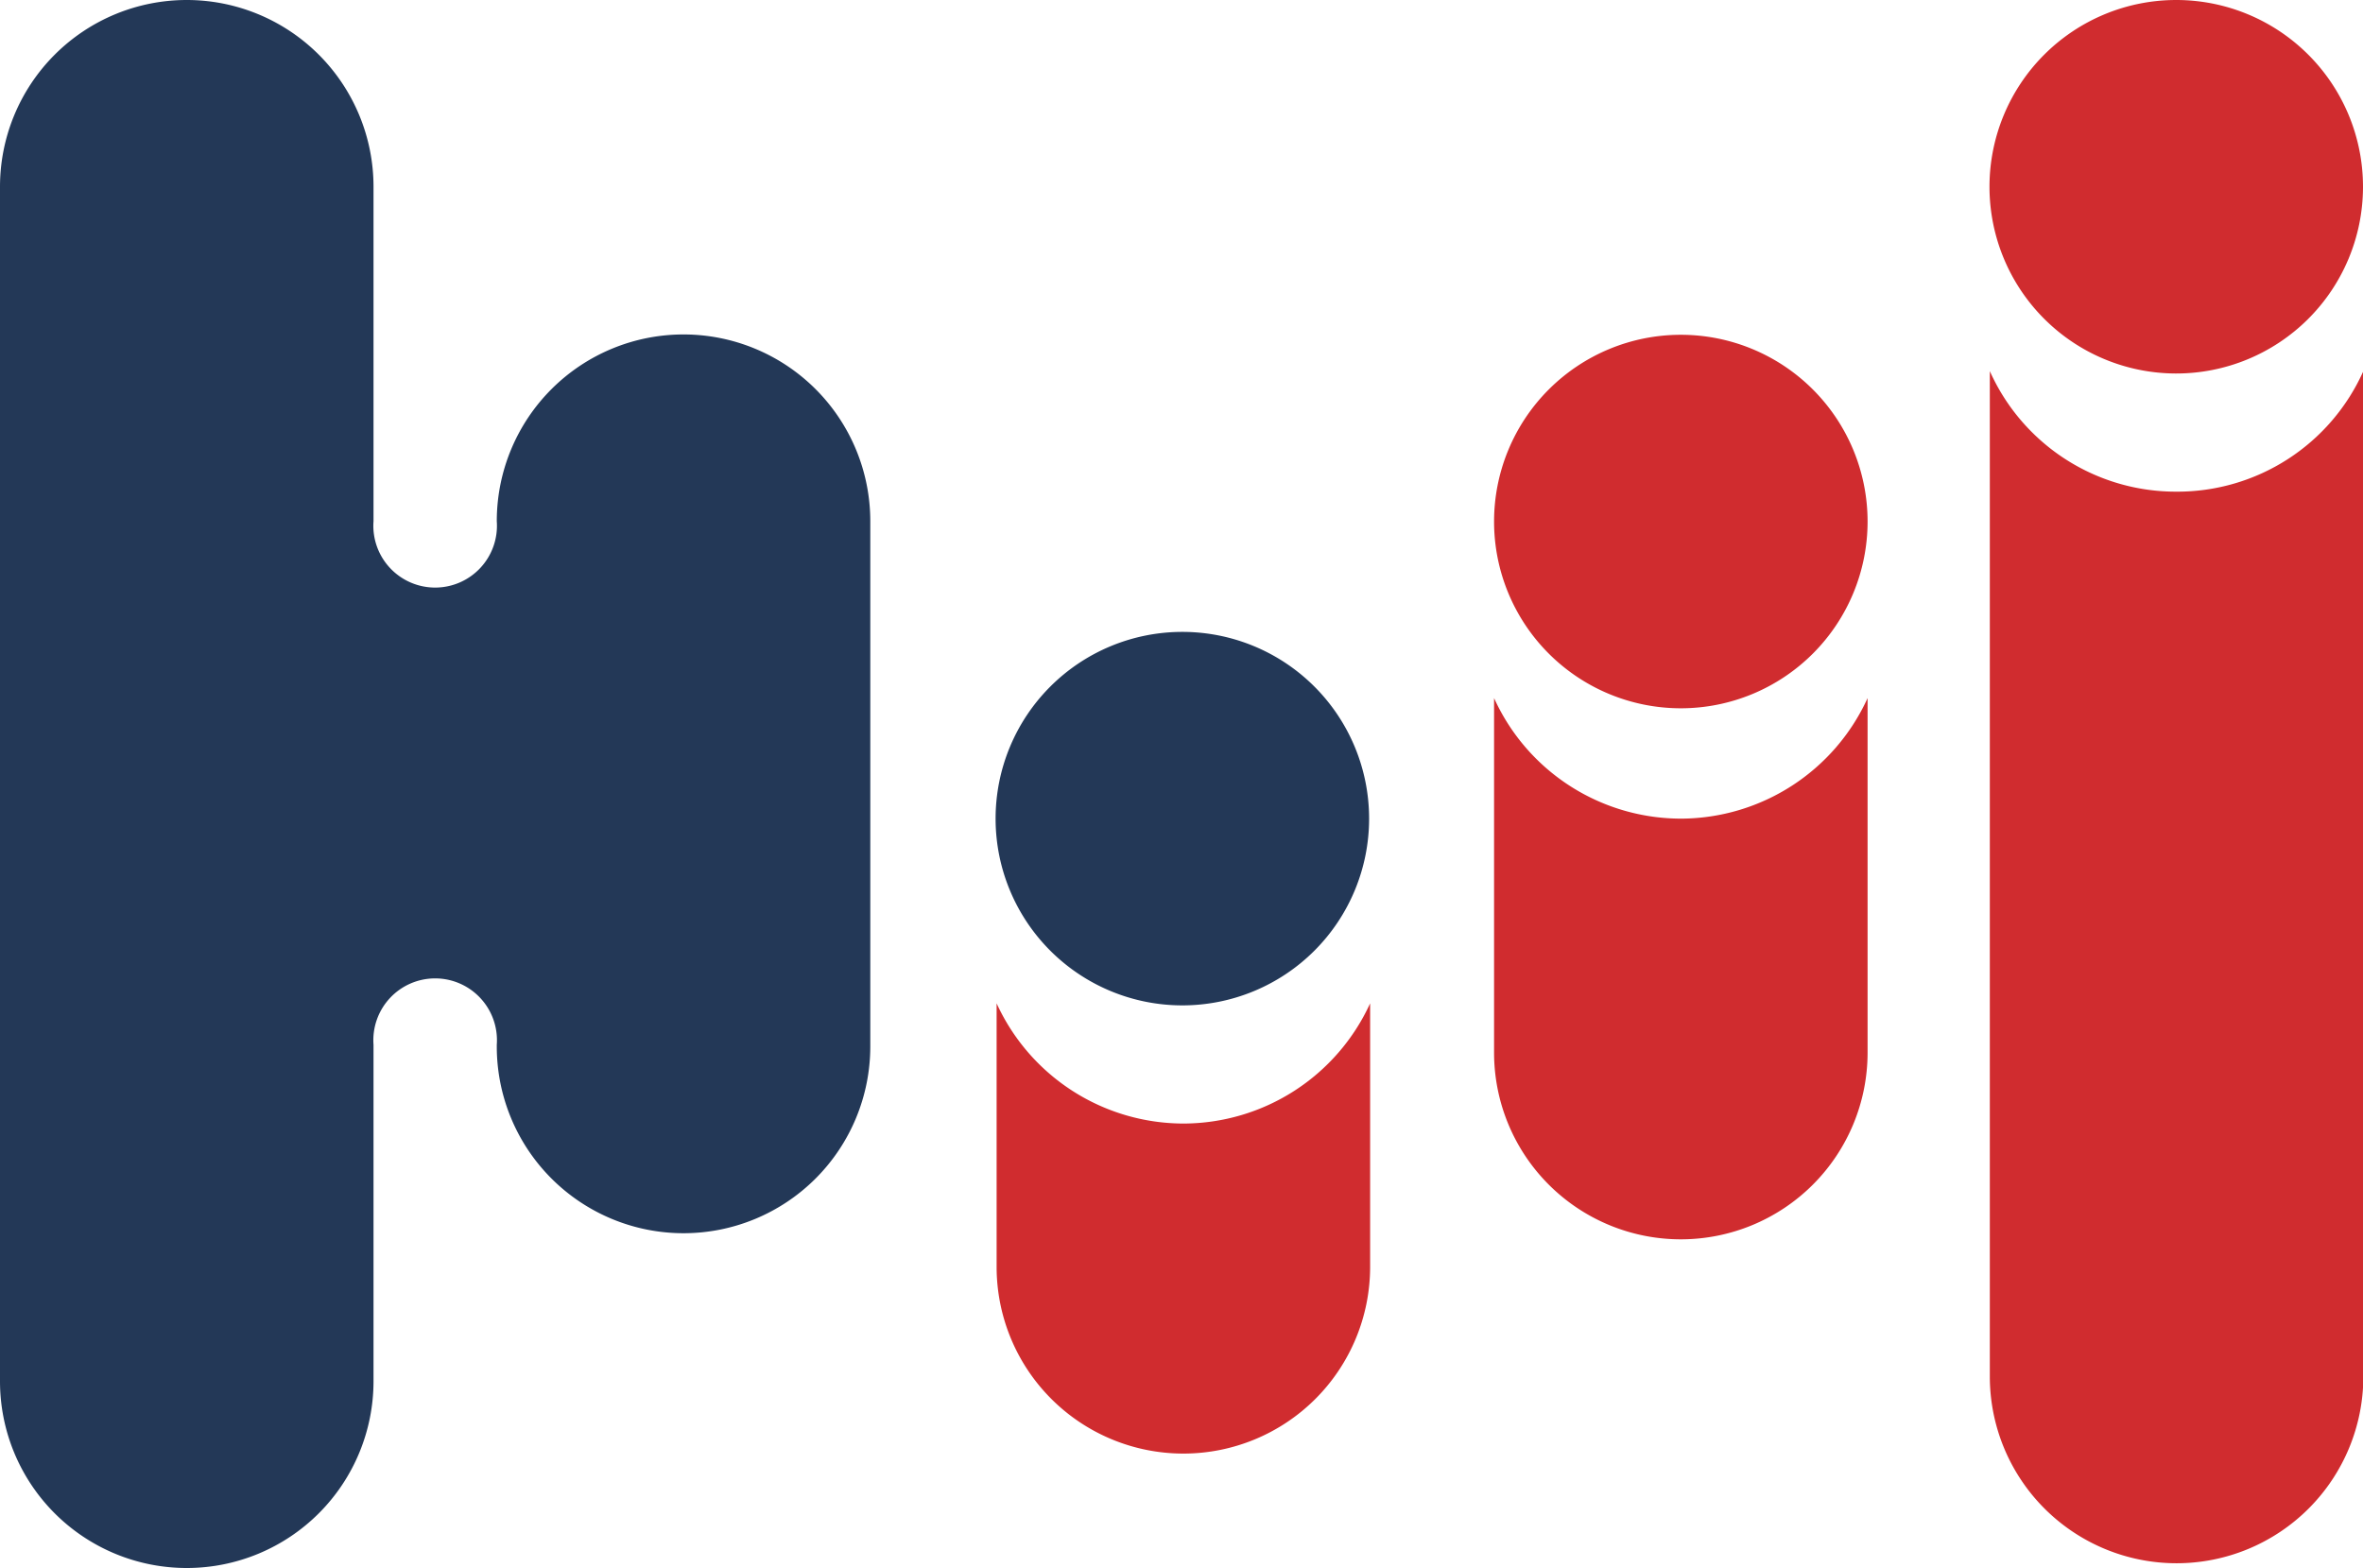 <?xml version="1.0" ?>
<svg xmlns="http://www.w3.org/2000/svg" data-name="Layer 1" viewBox="0 0 69.59 46.18">
	<defs>
		<style>.cls-3{fill:#d02c2f}</style>
	</defs>
	<path d="M22.99 33.28z" style="fill:#09466e"/>
	<path d="M40.32 24.11a5.5 5.5 0 1 1-5.5-5.5 5.5 5.5 0 0 1 5.5 5.5M20.13 9.85a5.5 5.5 0 0 0-5.5 5.5 1.82 1.82 0 1 1-3.63 0V5.5a5.5 5.5 0 0 0-11 0v35.18a5.5 5.5 0 0 0 11 0v-9.91a1.82 1.82 0 1 1 3.63 0v.05a5.5 5.5 0 0 0 11 0V15.35a5.5 5.5 0 0 0-5.5-5.5" style="fill:#233857"/>
	<path d="M69.59 5.53A5.5 5.5 0 1 1 64.09 0a5.5 5.5 0 0 1 5.5 5.5" class="cls-3"/>
	<path d="M64.09 14.48a6 6 0 0 1-5.49-3.55v29.61a5.5 5.5 0 1 0 11 0V10.93a6 6 0 0 1-5.51 3.55Zm-14.57 9.63A6.05 6.05 0 0 1 44 20.56V31a5.5 5.5 0 1 0 11 0V20.56a6.06 6.06 0 0 1-5.48 3.55Zm-14.67 8.98a6.06 6.06 0 0 1-5.5-3.54v7.76a5.5 5.5 0 0 0 11 0v-7.76a6.06 6.06 0 0 1-5.5 3.54Z" class="cls-3"/>
	<path d="M55 15.36a5.5 5.5 0 1 1-5.5-5.5 5.5 5.5 0 0 1 5.5 5.5" class="cls-3"/>
</svg>